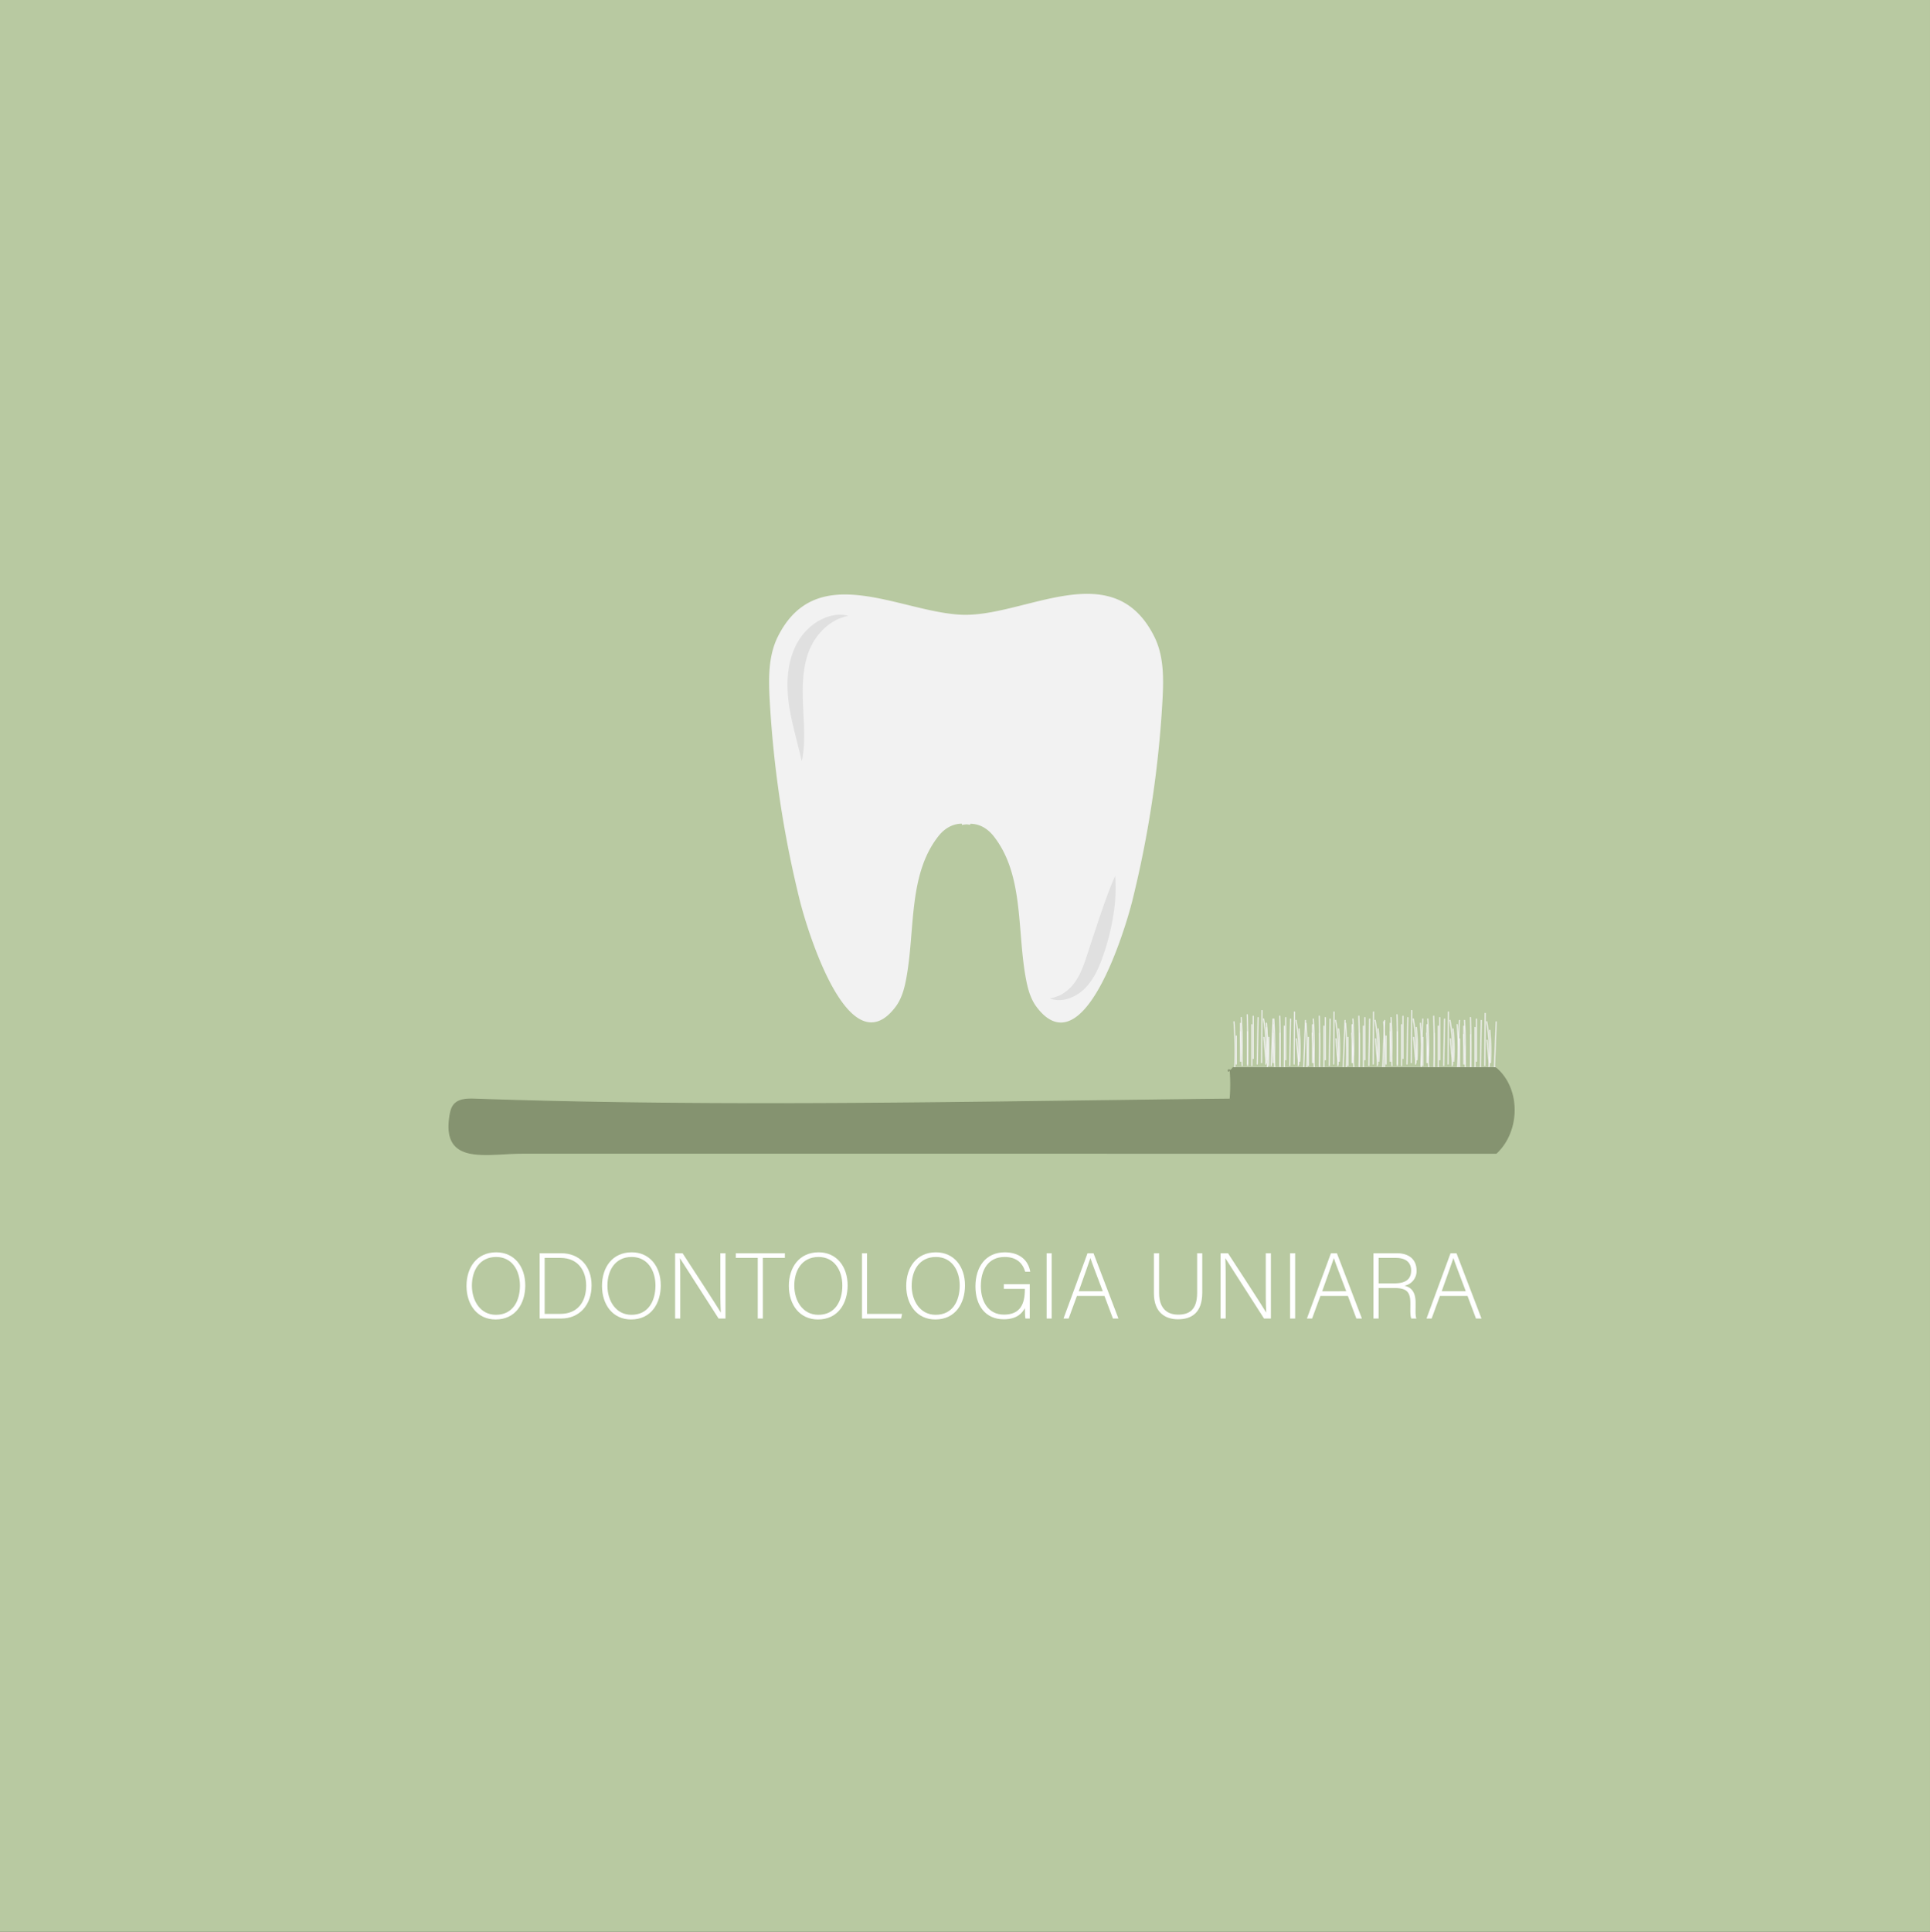 <svg id="Layer_1" data-name="Layer 1" xmlns="http://www.w3.org/2000/svg" viewBox="0 0 1366 1367"><rect x="0" y="0" width="1366" height="1367" fill="#333333" stroke="none"/><defs><style>.cls-1{fill:#b8c9a1;stroke:#b8c9a1;}.cls-1,.cls-3,.cls-5,.cls-6,.cls-8{stroke-miterlimit:10;}.cls-2{fill:#fff;}.cls-3,.cls-7{fill:#f2f2f2;}.cls-3,.cls-6{stroke:#f2f2f2;}.cls-4{fill:#e0e0e0;}.cls-5,.cls-6{fill:none;}.cls-5{stroke:#8fa374;}.cls-8{fill:#859370;stroke:#859370;stroke-width:0.75px;}</style></defs><title>Logo Odontologia 2</title><rect class="cls-1" x="0.5" y="0.5" width="1365" height="1366"/><path class="cls-2" d="M371.77,909.57c0,12.61-6.73,24.09-21,24.09-13,0-20.59-10.49-20.59-23.76,0-13.07,7.32-23.76,21.05-23.76C363.92,886.14,371.77,896.11,371.77,909.57ZM334,909.7c0,10.63,5.88,20.66,17,20.66,11.95,0,17-9.77,17-20.72,0-10.76-5.67-20.2-16.82-20.2C339.24,889.44,334,899.28,334,909.7Z" transform="translate(0 0)"/><path class="cls-2" d="M381.94,886.8h15.31c12.67,0,21.45,8.85,21.45,22.71S410.12,933,397.18,933H381.94Zm3.56,42.9h11.16c12.21,0,18.21-8.58,18.21-20,0-10.16-5.41-19.6-18.21-19.6H385.5Z" transform="translate(0 0)"/><path class="cls-2" d="M467.67,909.57c0,12.61-6.73,24.09-21,24.09-13,0-20.59-10.49-20.59-23.76,0-13.07,7.33-23.76,21.06-23.76C459.82,886.14,467.67,896.11,467.67,909.57Zm-37.75.13c0,10.63,5.87,20.66,17,20.66,11.95,0,17-9.77,17-20.72,0-10.76-5.67-20.2-16.83-20.2C435.13,889.44,429.92,899.28,429.92,909.7Z" transform="translate(0 0)"/><path class="cls-2" d="M477.84,933V886.8h5.28c7.19,11.09,24.08,36.89,27,41.91h.06c-.39-6.67-.33-13.46-.33-21V886.8h3.63V933h-4.88c-6.86-10.69-24-37.55-27.32-42.63h-.07c.33,6.07.26,12.8.26,21.18V933Z" transform="translate(0 0)"/><path class="cls-2" d="M536.31,890.1H520.8v-3.3h34.71v3.3H539.94V933h-3.63Z" transform="translate(0 0)"/><path class="cls-2" d="M599.93,909.57c0,12.61-6.73,24.09-21,24.09-13,0-20.6-10.49-20.6-23.76,0-13.07,7.33-23.76,21.06-23.76C592.08,886.14,599.93,896.11,599.93,909.57Zm-37.75.13c0,10.63,5.88,20.66,17,20.66,12,0,17-9.77,17-20.72,0-10.76-5.67-20.2-16.82-20.2C567.4,889.44,562.18,899.28,562.18,909.7Z" transform="translate(0 0)"/><path class="cls-2" d="M610.1,886.8h3.56v42.9h24.81l-.66,3.3H610.1Z" transform="translate(0 0)"/><path class="cls-2" d="M683,909.57c0,12.61-6.73,24.09-21,24.09-13,0-20.59-10.49-20.59-23.76,0-13.07,7.32-23.76,21-23.76C675.17,886.14,683,896.11,683,909.57Zm-37.74.13c0,10.63,5.87,20.66,17,20.66,11.94,0,17-9.77,17-20.72,0-10.76-5.68-20.2-16.83-20.2C650.49,889.44,645.28,899.28,645.28,909.7Z" transform="translate(0 0)"/><path class="cls-2" d="M728.83,933h-3c-.27-.53-.4-2.9-.46-7.39-1.65,3.17-5.28,7.92-14.92,7.92-13.26,0-20.06-10.1-20.06-23.23,0-13.8,7.26-24.16,20.79-24.16,10,0,16.56,5.22,18,13.73h-3.56c-2-6.53-6.53-10.43-14.58-10.43-11.55,0-16.83,9-16.83,20.66,0,10.56,5.08,20.13,16.36,20.13,11.55,0,14.79-7.52,14.79-17.75V912H710.48v-3.3h18.35Z" transform="translate(0 0)"/><path class="cls-2" d="M744.34,886.8V933h-3.56V886.8Z" transform="translate(0 0)"/><path class="cls-2" d="M762.23,917l-5.88,16h-3.63l17-46.2h4.23L791.59,933H787.7l-6-16Zm18.28-3.3c-5.15-13.73-7.79-20.33-8.72-23.43h-.06c-1.12,3.5-4.09,11.68-8.25,23.43Z" transform="translate(0 0)"/><path class="cls-2" d="M820.37,886.8v28c0,12.27,6.93,15.44,13.46,15.44,7.72,0,13.47-3.24,13.47-15.44v-28h3.63v27.79c0,14.45-7.66,18.94-17.23,18.94-9.11,0-17-4.95-17-18.35V886.8Z" transform="translate(0 0)"/><path class="cls-2" d="M863.86,933V886.8h5.28c7.2,11.09,24.09,36.89,27,41.91h.07c-.4-6.67-.33-13.46-.33-21V886.8h3.63V933h-4.88c-6.87-10.69-24-37.55-27.32-42.63h-.07c.33,6.07.26,12.8.26,21.18V933Z" transform="translate(0 0)"/><path class="cls-2" d="M916.66,886.8V933H913.1V886.8Z" transform="translate(0 0)"/><path class="cls-2" d="M934.55,917l-5.88,16H925l17-46.2h4.22L963.92,933H960l-6-16Zm18.28-3.3C947.68,900,945,893.4,944.12,890.3h-.07c-1.12,3.5-4.09,11.68-8.25,23.43Z" transform="translate(0 0)"/><path class="cls-2" d="M975.73,911.42V933H972.1V886.8h16.57c9.1,0,13.92,4.89,13.92,12.15A10.46,10.46,0,0,1,994,909.77c4.75,1.12,7.92,4.22,7.92,12.08v1.78c0,3.23-.27,7.59.59,9.37h-3.63c-.86-2-.66-5.68-.66-9.63v-1.19c0-7.59-2.24-10.76-11.09-10.76Zm0-3.3h11.15c8.12,0,11.88-3,11.88-9.11,0-5.67-3.69-8.91-10.88-8.91H975.73Z" transform="translate(0 0)"/><path class="cls-2" d="M1019.16,917l-5.88,16h-3.63l17-46.2h4.22l17.69,46.2h-3.9l-6-16Zm18.28-3.3c-5.15-13.73-7.79-20.33-8.71-23.43h-.07c-1.12,3.5-4.09,11.68-8.25,23.43Z" transform="translate(0 0)"/><path class="cls-3" d="M686.69,583.2c-8.89-2.56-17,.8-22.76,8-21.88,27.61-16.5,67-23.1,101.66-1.29,6.78-3.17,13.66-7.3,19.18-32.06,42.84-61.48-53-67-75.14a764.4,764.4,0,0,1-21.26-141.5c-.83-15.15-1.07-31,5.68-44.61C578,396.4,635.9,433.08,679.71,435.46c44.78,2.44,107.64-43.44,136.88,15.38,6.75,13.58,6.51,29.46,5.68,44.61A764.4,764.4,0,0,1,801,637c-5.5,22.16-34.92,118-67,75.14-4.13-5.52-6-12.4-7.3-19.18-6.6-34.61-1.22-74-23.1-101.66-5.74-7.25-13.87-10.61-22.76-8" transform="translate(0 0)"/><path class="cls-4" d="M567.51,538.65c-2.4-10.21-5.1-19.89-7.27-30s-3.59-20.82-2.51-31.76a77.09,77.09,0,0,1,1.32-8.19,62.5,62.5,0,0,1,2.48-8,51.44,51.44,0,0,1,3.8-7.61,44.73,44.73,0,0,1,5.23-6.75,42.45,42.45,0,0,1,6.43-5.48,37.25,37.25,0,0,1,7.41-3.91,32,32,0,0,1,8.05-1.88,25.37,25.37,0,0,1,8,.64,39.79,39.79,0,0,0-7.26,2.34,38.77,38.77,0,0,0-6.26,3.67,42.59,42.59,0,0,0-5.31,4.69,49,49,0,0,0-4.38,5.42c-5.25,7.59-7.6,16.7-8.57,26.17s-.41,19.38.12,29.58c.23,5.1.45,10.28.35,15.51A80.78,80.78,0,0,1,567.51,538.65Z" transform="translate(0 0)"/><path class="cls-4" d="M742.91,706.39a23.85,23.85,0,0,0,11.57-4.85,30.81,30.81,0,0,0,7.8-8.8c4.11-6.72,6.37-14.79,9.13-23.14s5.45-16.54,8.32-24.83,5.82-16.62,9.56-25a115,115,0,0,1-1.16,27A162.34,162.34,0,0,1,781.86,673c-.73,2.12-1.43,4.24-2.23,6.38s-1.67,4.28-2.68,6.41A48.75,48.75,0,0,1,769.13,698,29.79,29.79,0,0,1,757,706.31C752.36,708,747.15,708.23,742.91,706.39Z" transform="translate(0 0)"/><line class="cls-5" x1="872.5" y1="781.5" x2="872.5" y2="755.5"/><line class="cls-6" x1="873" y1="755.5" x2="1059" y2="755.5"/><path class="cls-7" d="M1058,755.38a.38.38,0,0,0,0-.75.38.38,0,0,0,0,.75Z" transform="translate(0 0)"/><path class="cls-7" d="M1033.38,755V735a.38.38,0,0,0-.75,0v20a.38.38,0,0,0,.75,0Z" transform="translate(0 0)"/><path class="cls-7" d="M1037.55,756l-1.32-24c0-.48-.77-.49-.75,0l1.32,24c0,.48.78.48.75,0Z" transform="translate(0 0)"/><path class="cls-7" d="M1041.38,756V732a.38.38,0,0,0-.75,0v24a.38.38,0,0,0,.75,0Z" transform="translate(0 0)"/><path class="cls-7" d="M1044.38,756V727a.38.38,0,0,0-.75,0v29a.38.38,0,0,0,.75,0Z" transform="translate(0 0)"/><path class="cls-7" d="M1048.19,755l.59-33a.38.38,0,0,0-.75,0l-.59,33a.38.38,0,0,0,.75,0Z" transform="translate(0 0)"/><path class="cls-7" d="M1051.3,754l.24-37a.38.38,0,0,0-.75,0l-.24,37a.38.38,0,0,0,.75,0Z" transform="translate(0 0)"/><path class="cls-7" d="M1054.49,754l-1.57-18c0-.47-.79-.48-.75,0l1.57,18c0,.48.8.48.75,0Z" transform="translate(0 0)"/><path class="cls-7" d="M1036.38,753V726a.38.38,0,0,0-.75,0v27a.38.38,0,0,0,.75,0Z" transform="translate(0 0)"/><path class="cls-7" d="M1041.31,755q.39-17.52-.2-35c0-.48-.77-.48-.75,0q.59,17.52.2,35a.38.38,0,0,0,.75,0Z" transform="translate(0 0)"/><path class="cls-7" d="M1045.37,751V721a.38.38,0,0,0-.75,0v30a.38.38,0,0,0,.75,0Z" transform="translate(0 0)"/><path class="cls-7" d="M1054.24,755a128.68,128.68,0,0,0-1.61-32.14c-.09-.47-.81-.27-.73.2a127.08,127.08,0,0,1,1.59,31.94c0,.48.71.48.75,0Z" transform="translate(0 0)"/><path class="cls-7" d="M1055.26,752a140.57,140.57,0,0,0-.48-23c0-.48-.8-.48-.75,0a140.57,140.57,0,0,1,.48,23c0,.48.72.48.75,0Z" transform="translate(0 0)"/><path class="cls-7" d="M1032.27,758a271.68,271.68,0,0,0-.54-33c0-.48-.79-.48-.75,0a271.68,271.68,0,0,1,.54,33c0,.48.73.48.75,0Z" transform="translate(0 0)"/><path class="cls-7" d="M1037.28,753a309,309,0,0,0-.36-31c0-.48-.78-.48-.75,0a309,309,0,0,1,.36,31c0,.48.73.48.75,0Z" transform="translate(0 0)"/><path class="cls-7" d="M1058.08,756l1.28-33c0-.48-.73-.48-.75,0l-1.28,33c0,.48.73.48.75,0Z" transform="translate(0 0)"/><path class="cls-7" d="M1007.38,754V734a.38.38,0,0,0-.75,0v20a.38.38,0,0,0,.75,0Z" transform="translate(0 0)"/><path class="cls-7" d="M1011.55,755l-1.32-24c0-.48-.77-.49-.75,0l1.32,24c0,.48.78.48.75,0Z" transform="translate(0 0)"/><path class="cls-7" d="M1015.38,755V731a.38.38,0,0,0-.75,0v24a.38.38,0,0,0,.75,0Z" transform="translate(0 0)"/><path class="cls-7" d="M1018.38,755V726a.38.38,0,0,0-.75,0v29a.38.38,0,0,0,.75,0Z" transform="translate(0 0)"/><path class="cls-7" d="M1022.19,754l.59-33a.38.38,0,0,0-.75,0l-.59,33a.38.38,0,0,0,.75,0Z" transform="translate(0 0)"/><path class="cls-7" d="M1025.3,753l.24-37a.38.38,0,0,0-.75,0l-.24,37a.38.38,0,0,0,.75,0Z" transform="translate(0 0)"/><path class="cls-7" d="M1028.49,753l-1.57-18c0-.47-.79-.48-.75,0l1.57,18c0,.48.8.48.75,0Z" transform="translate(0 0)"/><path class="cls-7" d="M1010.38,752V725a.38.38,0,0,0-.75,0v27a.38.38,0,0,0,.75,0Z" transform="translate(0 0)"/><path class="cls-7" d="M1015.31,754q.39-17.52-.2-35c0-.48-.77-.48-.75,0q.58,17.52.2,35a.38.38,0,0,0,.75,0Z" transform="translate(0 0)"/><path class="cls-7" d="M1019.37,750V720a.38.38,0,0,0-.75,0v30a.38.38,0,0,0,.75,0Z" transform="translate(0 0)"/><path class="cls-7" d="M1028.24,754a128.68,128.68,0,0,0-1.61-32.14c-.09-.47-.81-.27-.73.2a127.08,127.08,0,0,1,1.59,31.94c0,.48.71.48.75,0Z" transform="translate(0 0)"/><path class="cls-7" d="M1029.26,751a140.57,140.57,0,0,0-.48-23c0-.48-.8-.48-.75,0a140.57,140.57,0,0,1,.48,23c0,.48.72.48.75,0Z" transform="translate(0 0)"/><path class="cls-7" d="M1006.27,757a271.68,271.68,0,0,0-.54-33c0-.48-.79-.48-.75,0a271.68,271.68,0,0,1,.54,33c0,.48.73.48.75,0Z" transform="translate(0 0)"/><path class="cls-7" d="M1011.28,752a309,309,0,0,0-.36-31c0-.48-.78-.48-.75,0a309,309,0,0,1,.36,31c0,.48.73.48.75,0Z" transform="translate(0 0)"/><path class="cls-7" d="M1032.08,755l1.28-33c0-.48-.73-.48-.75,0l-1.28,33c0,.48.73.48.75,0Z" transform="translate(0 0)"/><path class="cls-7" d="M981.38,753V733a.38.38,0,0,0-.75,0v20a.38.38,0,0,0,.75,0Z" transform="translate(0 0)"/><path class="cls-7" d="M985.55,754l-1.32-24c0-.48-.77-.49-.75,0l1.32,24c0,.48.78.48.75,0Z" transform="translate(0 0)"/><path class="cls-7" d="M989.38,754V730a.38.38,0,0,0-.75,0v24a.38.38,0,0,0,.75,0Z" transform="translate(0 0)"/><path class="cls-7" d="M992.38,754V725a.38.38,0,0,0-.75,0v29a.38.38,0,0,0,.75,0Z" transform="translate(0 0)"/><path class="cls-7" d="M996.19,753l.59-33a.38.38,0,0,0-.75,0l-.59,33a.38.38,0,0,0,.75,0Z" transform="translate(0 0)"/><path class="cls-7" d="M999.3,752l.24-37a.38.38,0,0,0-.75,0l-.24,37a.38.38,0,0,0,.75,0Z" transform="translate(0 0)"/><path class="cls-7" d="M1002.49,752l-1.57-18c0-.47-.79-.48-.75,0l1.57,18c0,.48.8.48.75,0Z" transform="translate(0 0)"/><path class="cls-7" d="M984.38,751V724a.38.38,0,0,0-.75,0v27a.38.38,0,0,0,.75,0Z" transform="translate(0 0)"/><path class="cls-7" d="M989.31,753q.39-17.52-.2-35c0-.48-.77-.48-.75,0q.58,17.52.2,35a.38.38,0,0,0,.75,0Z" transform="translate(0 0)"/><path class="cls-7" d="M993.37,749V719a.38.38,0,0,0-.75,0v30a.38.38,0,0,0,.75,0Z" transform="translate(0 0)"/><path class="cls-7" d="M1002.24,753a128.68,128.68,0,0,0-1.61-32.14c-.09-.47-.81-.27-.73.2a127.08,127.08,0,0,1,1.59,31.94c0,.48.71.48.75,0Z" transform="translate(0 0)"/><path class="cls-7" d="M1003.26,750a140.57,140.57,0,0,0-.48-23c0-.48-.8-.48-.75,0a140.57,140.57,0,0,1,.48,23c0,.48.72.48.75,0Z" transform="translate(0 0)"/><path class="cls-7" d="M980.27,756a271.68,271.68,0,0,0-.54-33c0-.48-.79-.48-.75,0a271.68,271.68,0,0,1,.54,33c0,.48.73.48.75,0Z" transform="translate(0 0)"/><path class="cls-7" d="M985.28,751a309,309,0,0,0-.36-31c0-.48-.78-.48-.75,0a309,309,0,0,1,.36,31c0,.48.73.48.75,0Z" transform="translate(0 0)"/><path class="cls-7" d="M1006.08,754l1.28-33c0-.48-.73-.48-.75,0l-1.28,33c0,.48.73.48.75,0Z" transform="translate(0 0)"/><path class="cls-7" d="M954.38,754V734a.38.38,0,0,0-.75,0v20a.38.38,0,0,0,.75,0Z" transform="translate(0 0)"/><path class="cls-7" d="M958.55,755l-1.32-24c0-.48-.77-.49-.75,0l1.32,24c0,.48.78.48.75,0Z" transform="translate(0 0)"/><path class="cls-7" d="M962.38,755V731a.38.38,0,0,0-.75,0v24a.38.38,0,0,0,.75,0Z" transform="translate(0 0)"/><path class="cls-7" d="M965.38,755V726a.38.38,0,0,0-.75,0v29a.38.38,0,0,0,.75,0Z" transform="translate(0 0)"/><path class="cls-7" d="M969.19,754l.59-33a.38.38,0,0,0-.75,0l-.59,33a.38.38,0,0,0,.75,0Z" transform="translate(0 0)"/><path class="cls-7" d="M972.3,753l.24-37a.38.38,0,0,0-.75,0l-.24,37a.38.38,0,0,0,.75,0Z" transform="translate(0 0)"/><path class="cls-7" d="M975.49,753l-1.57-18c0-.47-.79-.48-.75,0l1.57,18c0,.48.8.48.75,0Z" transform="translate(0 0)"/><path class="cls-7" d="M957.38,752V725a.38.38,0,0,0-.75,0v27a.38.38,0,0,0,.75,0Z" transform="translate(0 0)"/><path class="cls-7" d="M962.31,754q.39-17.52-.2-35c0-.48-.77-.48-.75,0q.58,17.52.2,35a.38.38,0,0,0,.75,0Z" transform="translate(0 0)"/><path class="cls-7" d="M966.37,750V720a.38.38,0,0,0-.75,0v30a.38.38,0,0,0,.75,0Z" transform="translate(0 0)"/><path class="cls-7" d="M975.24,754a128.68,128.68,0,0,0-1.61-32.14c-.09-.47-.81-.27-.73.2A127.08,127.08,0,0,1,974.49,754c0,.48.71.48.75,0Z" transform="translate(0 0)"/><path class="cls-7" d="M976.26,751a140.57,140.57,0,0,0-.48-23c0-.48-.8-.48-.75,0a140.57,140.57,0,0,1,.48,23c0,.48.72.48.75,0Z" transform="translate(0 0)"/><path class="cls-7" d="M953.27,757a271.68,271.68,0,0,0-.54-33c0-.48-.79-.48-.75,0a271.68,271.68,0,0,1,.54,33c0,.48.73.48.75,0Z" transform="translate(0 0)"/><path class="cls-7" d="M958.28,752a309,309,0,0,0-.36-31c0-.48-.78-.48-.75,0a309,309,0,0,1,.36,31c0,.48.73.48.75,0Z" transform="translate(0 0)"/><path class="cls-7" d="M979.08,755l1.28-33c0-.48-.73-.48-.75,0l-1.28,33c0,.48.73.48.75,0Z" transform="translate(0 0)"/><path class="cls-7" d="M926.38,754V734a.38.38,0,0,0-.75,0v20a.38.38,0,0,0,.75,0Z" transform="translate(0 0)"/><path class="cls-7" d="M930.55,755l-1.32-24c0-.48-.77-.49-.75,0l1.32,24c0,.48.78.48.75,0Z" transform="translate(0 0)"/><path class="cls-7" d="M934.38,755V731a.38.38,0,0,0-.75,0v24a.38.38,0,0,0,.75,0Z" transform="translate(0 0)"/><path class="cls-7" d="M937.38,755V726a.38.38,0,0,0-.75,0v29a.38.38,0,0,0,.75,0Z" transform="translate(0 0)"/><path class="cls-7" d="M941.19,754l.59-33a.38.38,0,0,0-.75,0l-.59,33a.38.38,0,0,0,.75,0Z" transform="translate(0 0)"/><path class="cls-7" d="M944.3,753l.24-37a.38.38,0,0,0-.75,0l-.24,37a.38.38,0,0,0,.75,0Z" transform="translate(0 0)"/><path class="cls-7" d="M947.49,753l-1.57-18c0-.47-.79-.48-.75,0l1.57,18c0,.48.8.48.75,0Z" transform="translate(0 0)"/><path class="cls-7" d="M929.38,752V725a.38.38,0,0,0-.75,0v27a.38.38,0,0,0,.75,0Z" transform="translate(0 0)"/><path class="cls-7" d="M934.31,754q.39-17.52-.2-35c0-.48-.77-.48-.75,0q.58,17.52.2,35a.38.38,0,0,0,.75,0Z" transform="translate(0 0)"/><path class="cls-7" d="M938.37,750V720a.38.38,0,0,0-.75,0v30a.38.38,0,0,0,.75,0Z" transform="translate(0 0)"/><path class="cls-7" d="M947.24,754a128.68,128.68,0,0,0-1.61-32.14c-.09-.47-.81-.27-.73.2A127.08,127.08,0,0,1,946.49,754c0,.48.71.48.75,0Z" transform="translate(0 0)"/><path class="cls-7" d="M948.26,751a140.57,140.57,0,0,0-.48-23c0-.48-.8-.48-.75,0a140.57,140.57,0,0,1,.48,23c0,.48.72.48.75,0Z" transform="translate(0 0)"/><path class="cls-7" d="M925.27,757a271.68,271.68,0,0,0-.54-33c0-.48-.79-.48-.75,0a271.68,271.68,0,0,1,.54,33c0,.48.73.48.75,0Z" transform="translate(0 0)"/><path class="cls-7" d="M930.28,752a309,309,0,0,0-.36-31c0-.48-.78-.48-.75,0a309,309,0,0,1,.36,31c0,.48.73.48.75,0Z" transform="translate(0 0)"/><path class="cls-7" d="M951.08,755l1.28-33c0-.48-.73-.48-.75,0l-1.28,33c0,.48.73.48.75,0Z" transform="translate(0 0)"/><path class="cls-7" d="M898.38,754V734a.38.38,0,0,0-.75,0v20a.38.38,0,0,0,.75,0Z" transform="translate(0 0)"/><path class="cls-7" d="M902.55,755l-1.32-24c0-.48-.77-.49-.75,0l1.32,24c0,.48.78.48.75,0Z" transform="translate(0 0)"/><path class="cls-7" d="M906.38,755V731a.38.38,0,0,0-.75,0v24a.38.38,0,0,0,.75,0Z" transform="translate(0 0)"/><path class="cls-7" d="M909.38,755V726a.38.38,0,0,0-.75,0v29a.38.38,0,0,0,.75,0Z" transform="translate(0 0)"/><path class="cls-7" d="M913.19,754l.59-33a.38.38,0,0,0-.75,0l-.59,33a.38.38,0,0,0,.75,0Z" transform="translate(0 0)"/><path class="cls-7" d="M916.3,753l.24-37a.38.38,0,0,0-.75,0l-.24,37a.38.38,0,0,0,.75,0Z" transform="translate(0 0)"/><path class="cls-7" d="M919.49,753l-1.57-18c0-.47-.79-.48-.75,0l1.57,18c0,.48.8.48.75,0Z" transform="translate(0 0)"/><path class="cls-7" d="M901.38,752V725a.38.38,0,0,0-.75,0v27a.38.38,0,0,0,.75,0Z" transform="translate(0 0)"/><path class="cls-7" d="M906.31,754q.39-17.52-.2-35c0-.48-.77-.48-.75,0q.58,17.52.2,35a.38.38,0,0,0,.75,0Z" transform="translate(0 0)"/><path class="cls-7" d="M910.37,750V720a.38.38,0,0,0-.75,0v30a.38.38,0,0,0,.75,0Z" transform="translate(0 0)"/><path class="cls-7" d="M919.24,754a128.68,128.68,0,0,0-1.61-32.14c-.09-.47-.81-.27-.73.2A127.08,127.08,0,0,1,918.49,754c0,.48.71.48.75,0Z" transform="translate(0 0)"/><path class="cls-7" d="M920.26,751a140.57,140.57,0,0,0-.48-23c0-.48-.8-.48-.75,0a140.57,140.57,0,0,1,.48,23c0,.48.72.48.75,0Z" transform="translate(0 0)"/><path class="cls-7" d="M897.27,757a271.68,271.68,0,0,0-.54-33c0-.48-.79-.48-.75,0a271.68,271.68,0,0,1,.54,33c0,.48.73.48.75,0Z" transform="translate(0 0)"/><path class="cls-7" d="M902.28,752a309,309,0,0,0-.36-31c0-.48-.78-.48-.75,0a309,309,0,0,1,.36,31c0,.48.73.48.75,0Z" transform="translate(0 0)"/><path class="cls-7" d="M923.08,755l1.28-33c0-.48-.73-.48-.75,0l-1.28,33c0,.48.73.48.75,0Z" transform="translate(0 0)"/><path class="cls-7" d="M875.38,753V733a.38.38,0,0,0-.75,0v20a.38.38,0,0,0,.75,0Z" transform="translate(0 0)"/><path class="cls-7" d="M879.55,754l-1.32-24c0-.48-.77-.49-.75,0l1.32,24c0,.48.78.48.75,0Z" transform="translate(0 0)"/><path class="cls-7" d="M883.38,754V730a.38.38,0,0,0-.75,0v24a.38.38,0,0,0,.75,0Z" transform="translate(0 0)"/><path class="cls-7" d="M886.38,754V725a.38.38,0,0,0-.75,0v29a.38.38,0,0,0,.75,0Z" transform="translate(0 0)"/><path class="cls-7" d="M890.19,753l.59-33a.38.38,0,0,0-.75,0l-.59,33a.38.38,0,0,0,.75,0Z" transform="translate(0 0)"/><path class="cls-7" d="M893.3,752l.24-37a.38.38,0,0,0-.75,0l-.24,37a.38.38,0,0,0,.75,0Z" transform="translate(0 0)"/><path class="cls-7" d="M896.49,752l-1.57-18c0-.47-.79-.48-.75,0l1.57,18c0,.48.8.48.75,0Z" transform="translate(0 0)"/><path class="cls-7" d="M878.38,751V724a.38.38,0,0,0-.75,0v27a.38.38,0,0,0,.75,0Z" transform="translate(0 0)"/><path class="cls-7" d="M883.31,753q.39-17.52-.2-35c0-.48-.77-.48-.75,0q.58,17.52.2,35a.38.38,0,0,0,.75,0Z" transform="translate(0 0)"/><path class="cls-7" d="M887.37,749V719a.38.38,0,0,0-.75,0v30a.38.38,0,0,0,.75,0Z" transform="translate(0 0)"/><path class="cls-7" d="M896.24,753a128.68,128.68,0,0,0-1.61-32.14c-.09-.47-.81-.27-.73.2A127.08,127.08,0,0,1,895.49,753c0,.48.71.48.75,0Z" transform="translate(0 0)"/><path class="cls-7" d="M897.26,750a140.57,140.57,0,0,0-.48-23c0-.48-.8-.48-.75,0a140.57,140.57,0,0,1,.48,23c0,.48.72.48.75,0Z" transform="translate(0 0)"/><path class="cls-7" d="M874.27,756a271.68,271.68,0,0,0-.54-33c0-.48-.79-.48-.75,0a271.68,271.68,0,0,1,.54,33c0,.48.73.48.75,0Z" transform="translate(0 0)"/><path class="cls-7" d="M879.28,751a309,309,0,0,0-.36-31c0-.48-.78-.48-.75,0a309,309,0,0,1,.36,31c0,.48.73.48.75,0Z" transform="translate(0 0)"/><path class="cls-7" d="M900.08,754l1.28-33c0-.48-.73-.48-.75,0l-1.28,33c0,.48.73.48.75,0Z" transform="translate(0 0)"/><path class="cls-8" d="M872.5,755.5h186c17.65,14.57,17.27,44.93.5,60.5H369.79c-25.3,0-56.83,8.6-51.37-26.15.46-2.92,1.09-6,3-8.23,3.34-3.9,9.22-4,14.35-3.85,178.4,6.19,357.12,1.84,534.9,0a132.77,132.77,0,0,0,.14-19.13c0-.7-.26-1.58-1-1.66s-.41,1.43,0,.89" transform="translate(0 0)"/></svg>